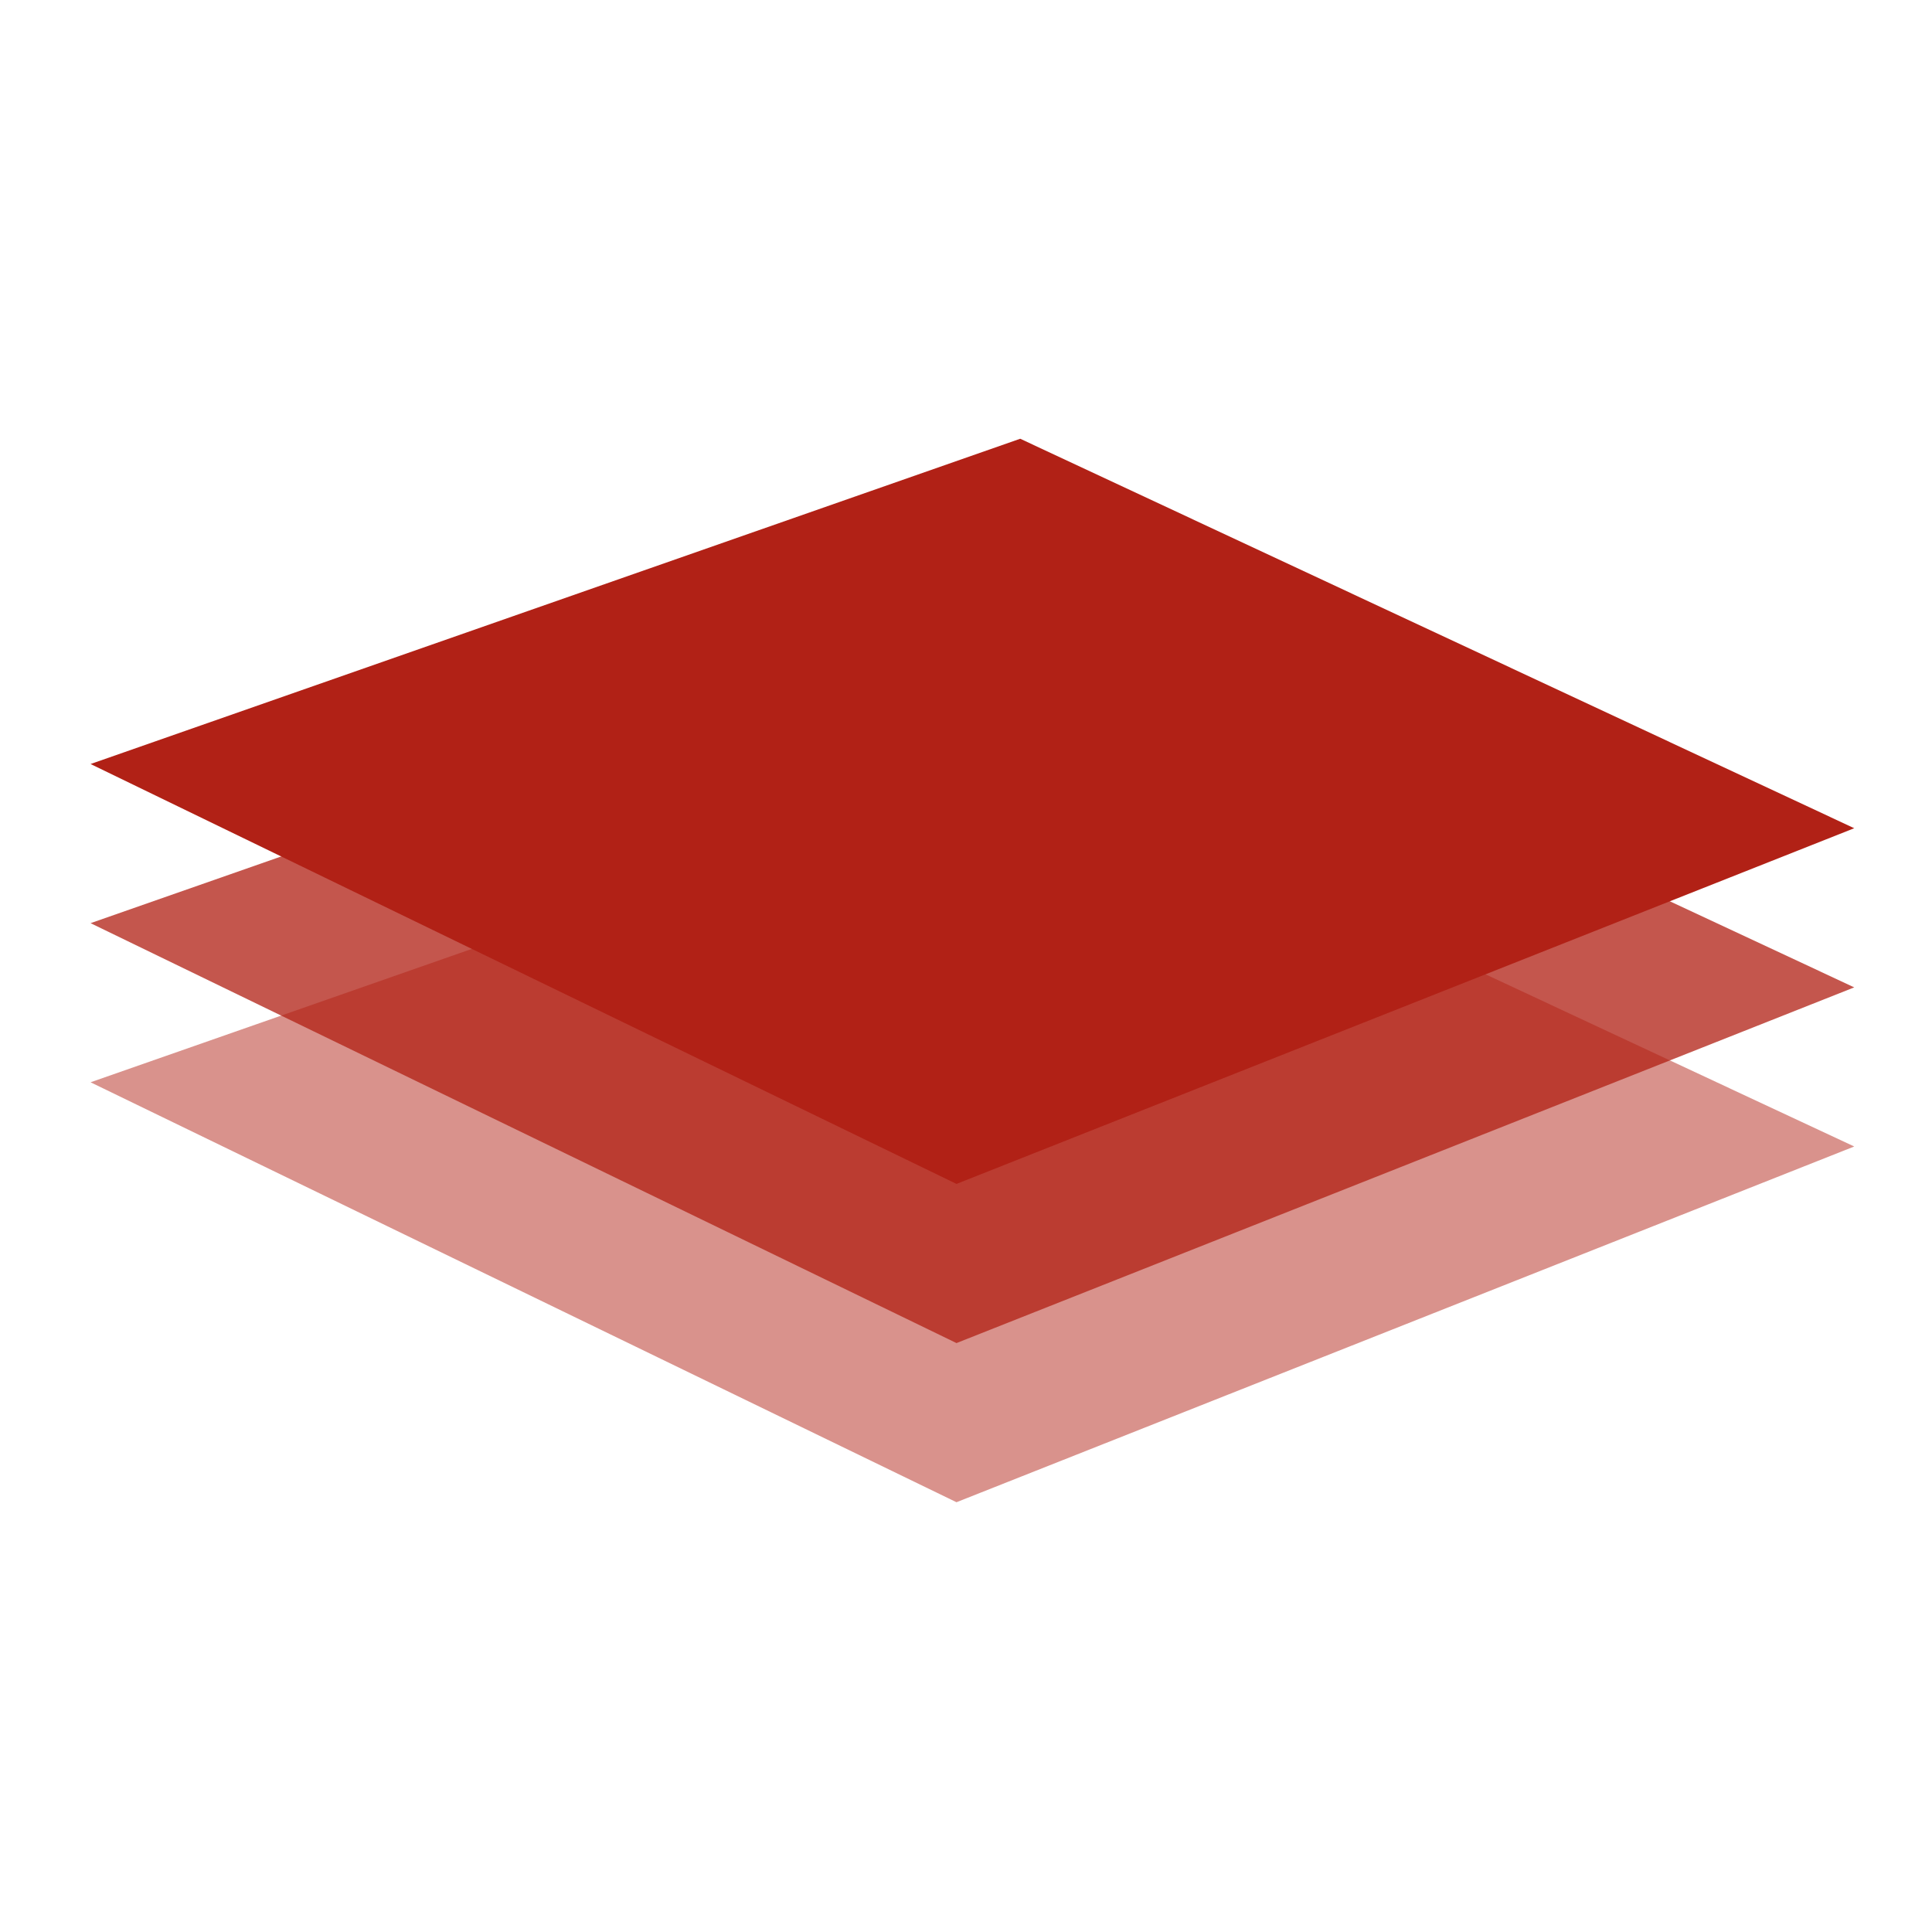 <svg width="64" height="64" viewBox="0 0 64 64" fill="none" xmlns="http://www.w3.org/2000/svg">
<mask id="mask0_298:964" style="mask-type:alpha" maskUnits="userSpaceOnUse" x="0" y="0" width="64" height="64">
<rect width="64" height="64" fill="#C4C4C4"/>
</mask>
<g mask="url(#mask0_298:964)">
<path opacity="0.49" d="M33.796 25.078L61.424 37.979L31.685 49.763L3 35.852L33.796 25.078Z" fill="#B12116"/>
<path opacity="0.76" d="M33.796 19.806L61.424 32.708L31.685 44.491L3 30.581L33.796 19.806Z" fill="#B12116"/>
<path d="M33.796 14.534L61.424 27.436L31.685 39.219L3 25.309L33.796 14.534Z" fill="#B12116"/>
</g>
</svg>
